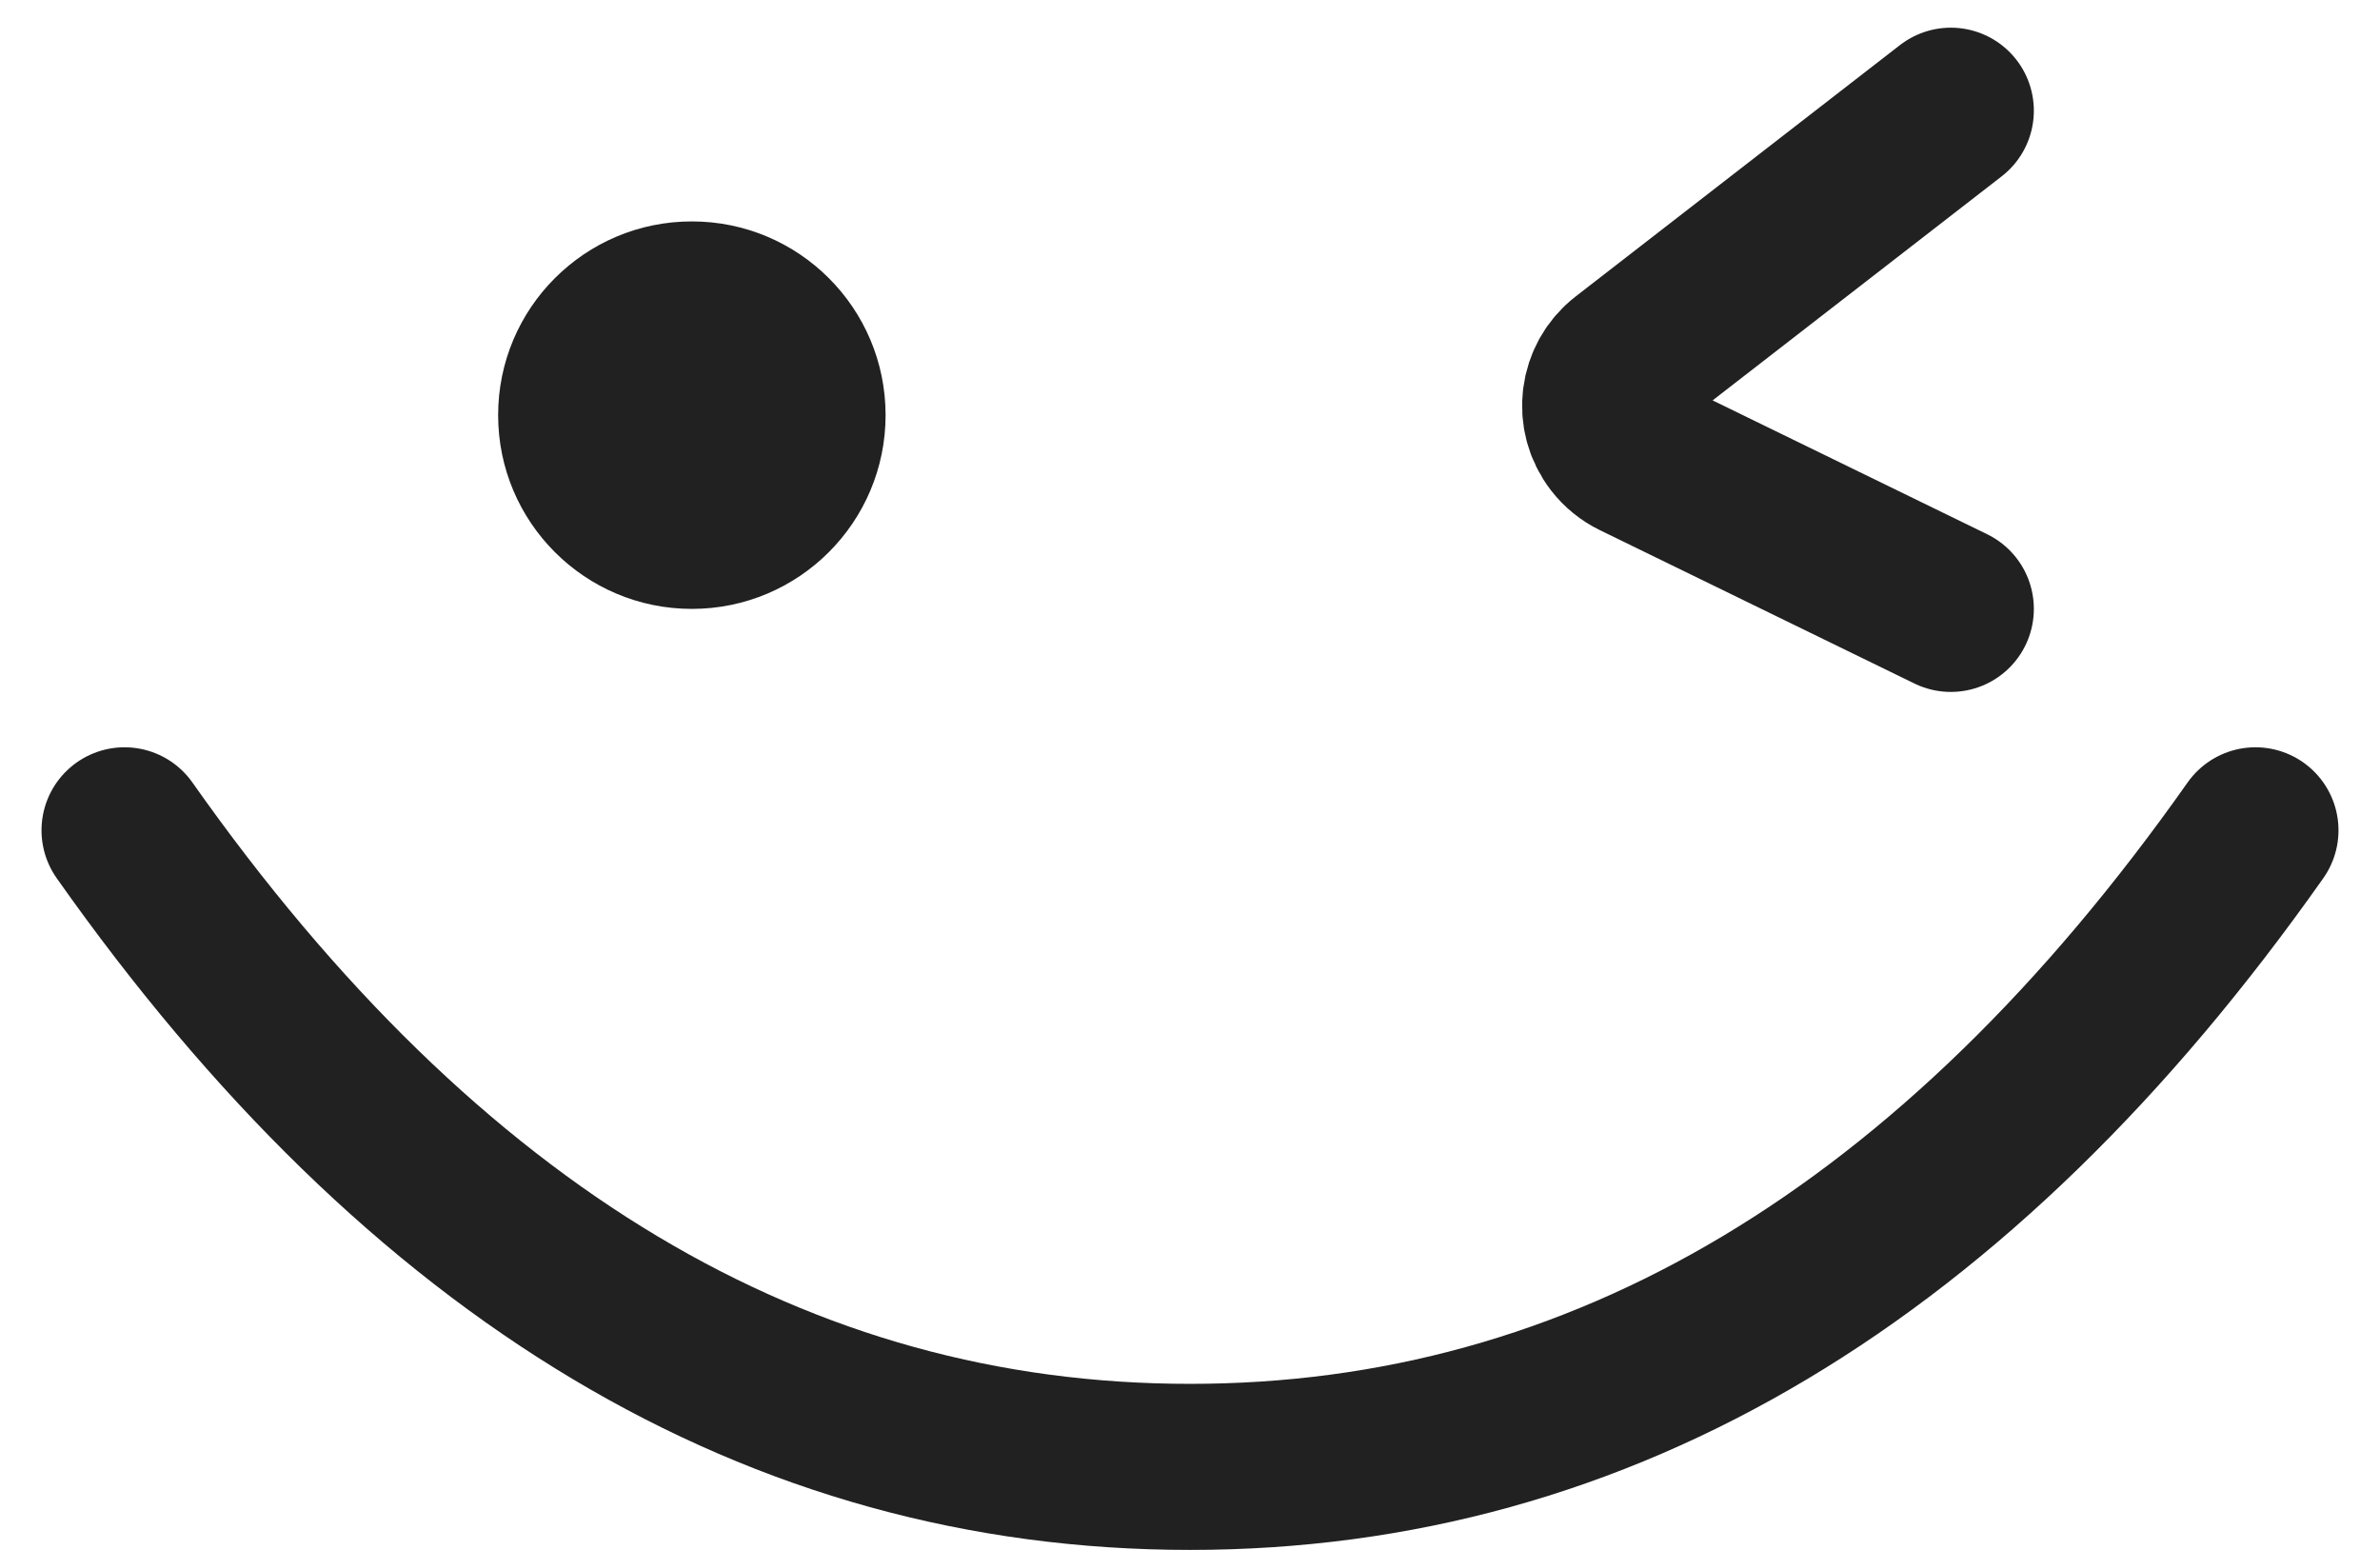 <?xml version="1.0" encoding="UTF-8"?>
<svg width="43px" height="28px" viewBox="0 0 43 28" version="1.1" xmlns="http://www.w3.org/2000/svg" xmlns:xlink="http://www.w3.org/1999/xlink">
    <!-- Generator: Sketch 48.2 (47327) - http://www.bohemiancoding.com/sketch -->
    <title>Group</title>
    <desc>Created with Sketch.</desc>
    <defs></defs>
    <g id="Swipe1" stroke="none" stroke-width="1" fill="none" fill-rule="evenodd" transform="translate(-167, -254)">
        <g id="dialog" transform="translate(48, 206)">
            <g id="avatar" transform="translate(121, 50)">
                <g id="Group">
                    <path d="M0.25,24.5 C5.654,16.833 12.07,13 19.5,13 C26.93,13 33.346,16.833 38.75,24.5" id="Path-3" stroke="#212121" stroke-width="3" stroke-linecap="round" transform="translate(19.5, 18.75) scale(1, -1) translate(-19.5, -18.75) "></path>
                    <path d="M25.623,7.623 L30.163,1.765 C30.501,1.328 31.129,1.249 31.566,1.587 C31.687,1.681 31.785,1.801 31.852,1.939 L34.623,7.623" id="Path-3" stroke="#212121" stroke-width="3" stroke-linecap="round" transform="translate(30.123, 4.5) scale(-1, 1) rotate(90) translate(-30.123, -4.5) "></path>
                    <circle id="Oval-2" fill="#212121" cx="10.5" cy="5.5" r="3.5"></circle>
                </g>
            </g>
        </g>
    </g>
</svg>